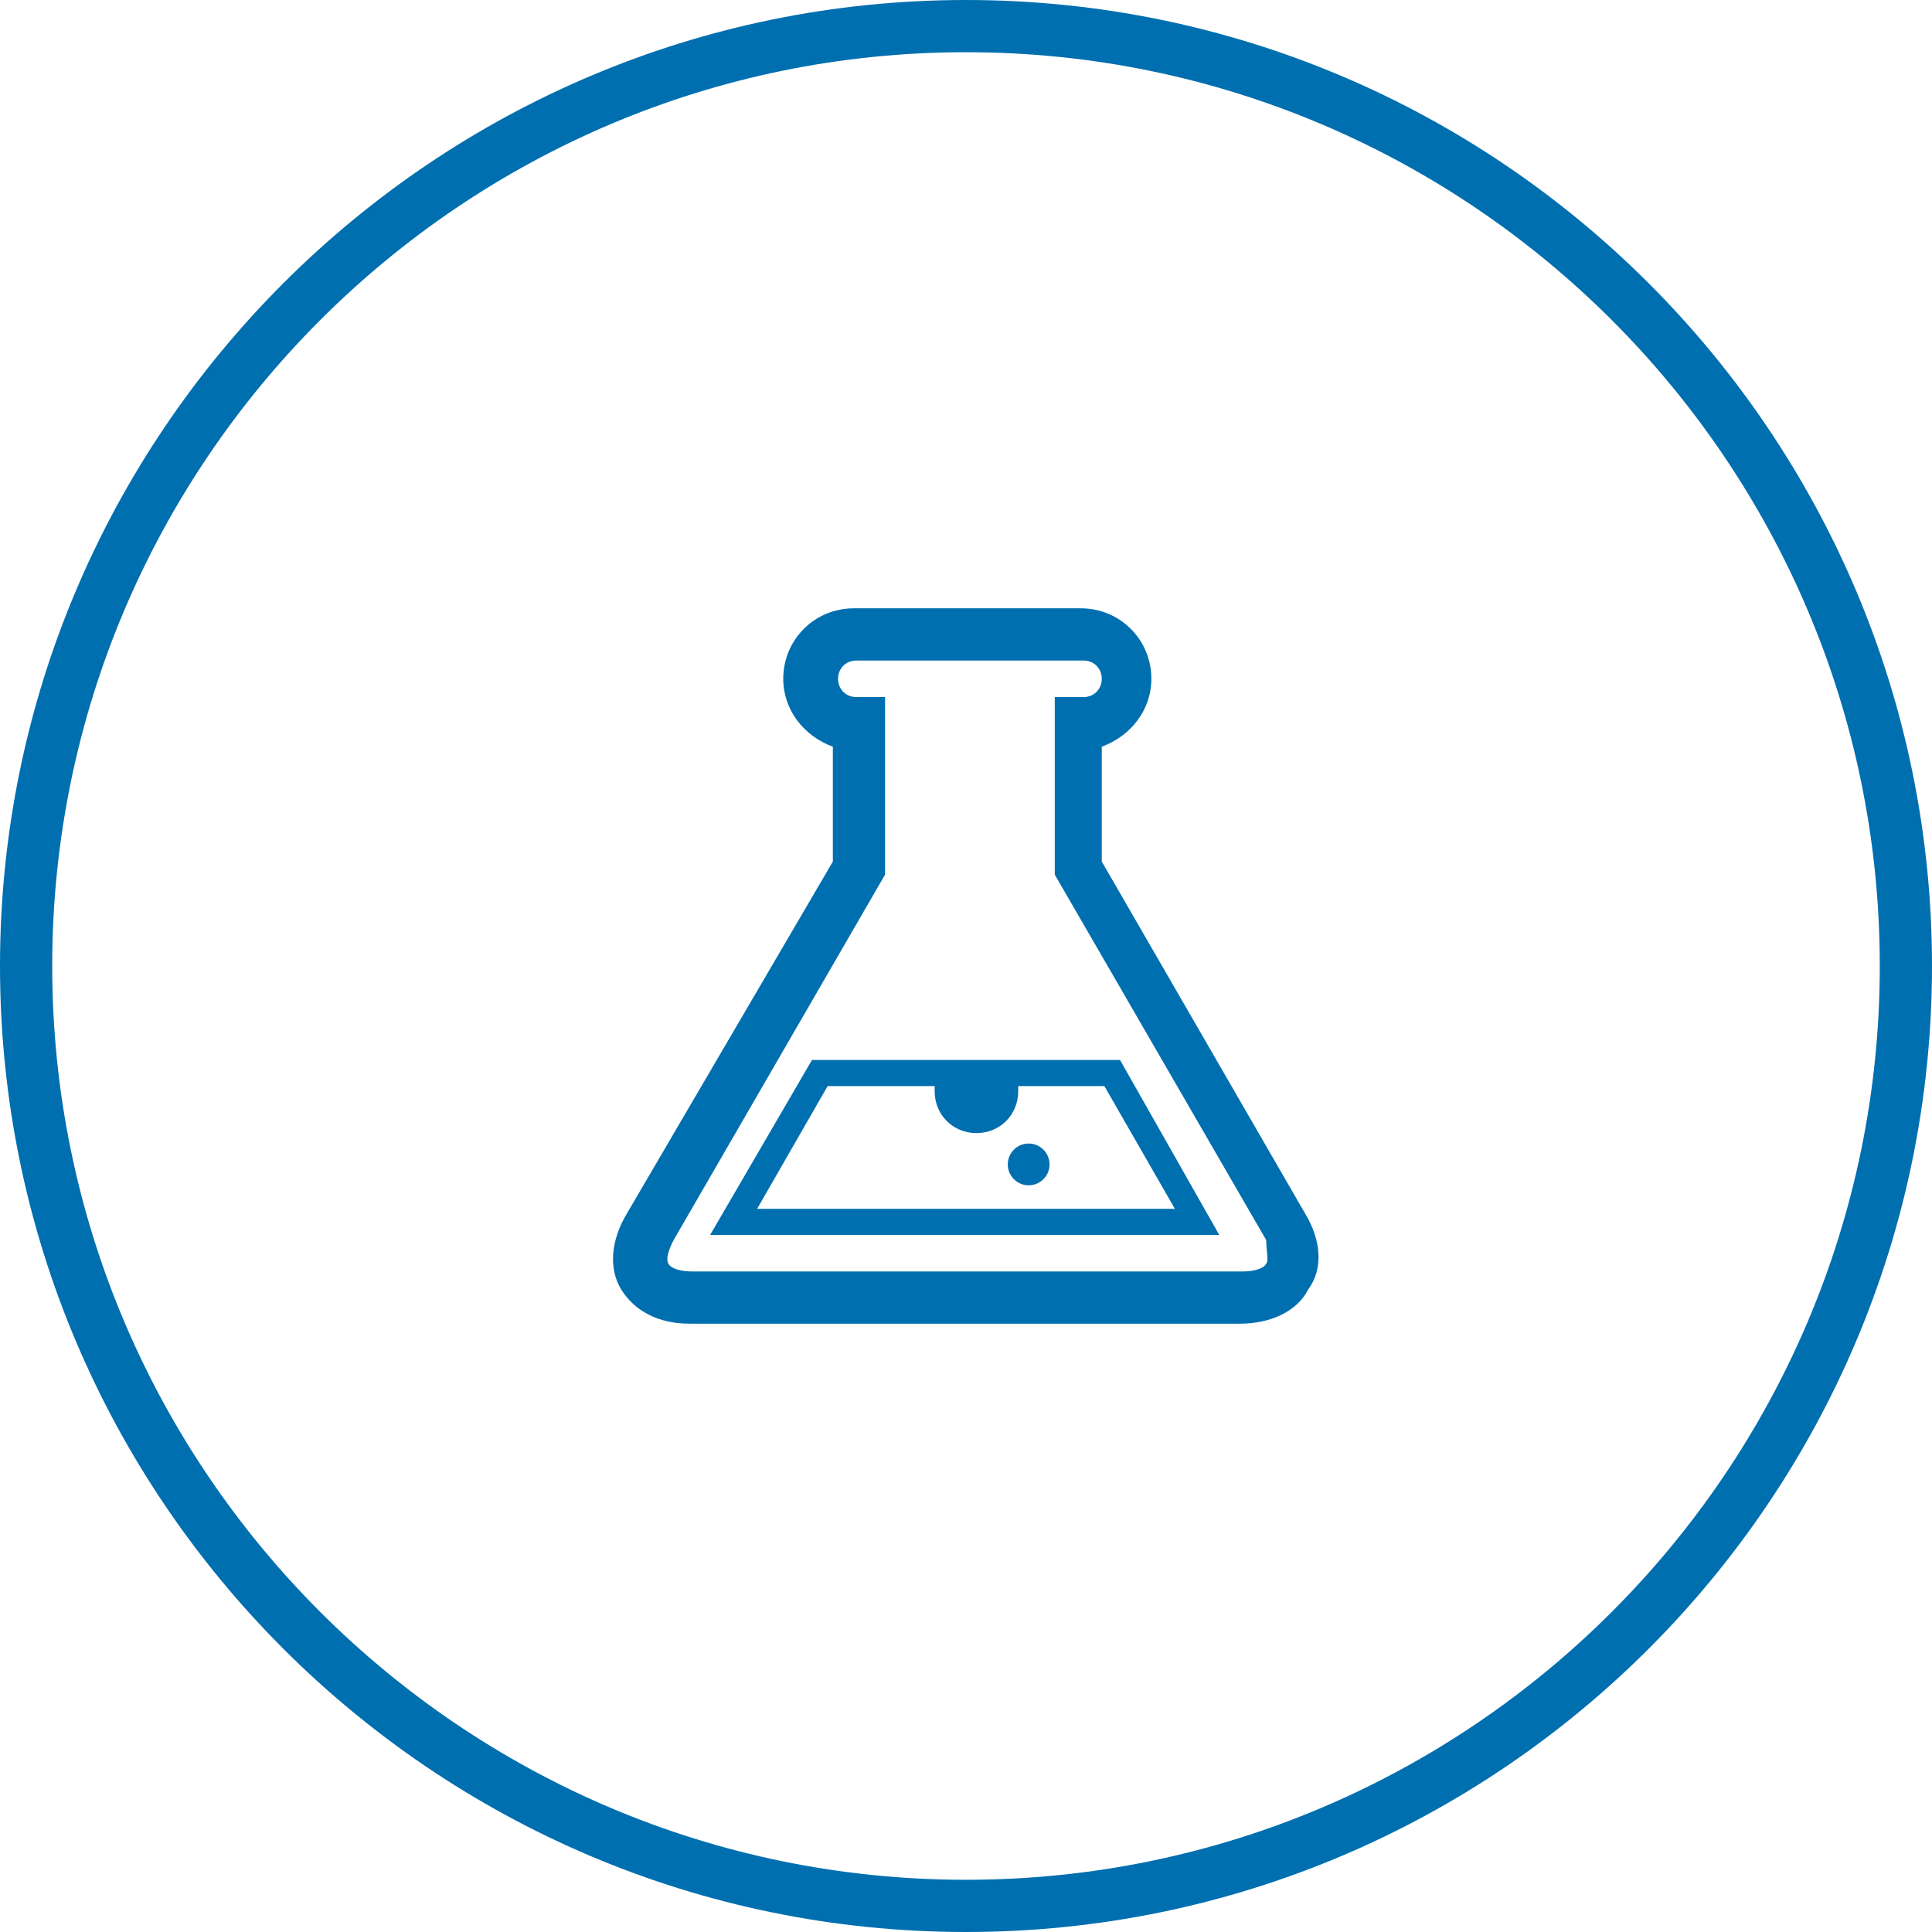 <?xml version="1.0" encoding="utf-8"?>
<!-- Generator: Adobe Illustrator 21.0.2, SVG Export Plug-In . SVG Version: 6.00 Build 0)  -->
<svg version="1.1" id="Layer_1" xmlns="http://www.w3.org/2000/svg" xmlns:xlink="http://www.w3.org/1999/xlink" x="0px" y="0px"
	 viewBox="0 0 74 74" style="enable-background:new 0 0 74 74;" xml:space="preserve">
<style type="text/css">
	.st0{fill:#006FAF;}
</style>
<title>Cloud &amp;amp; Infrastructure Services</title>
<path class="st0" d="M37,74C16.6,74,0,57.4,0,37S16.6,0,37,0s37,16.6,37,37S57.4,74,37,74z M37,2C17.7,2,2,17.7,2,37s15.7,35,35,35
	s35-15.7,35-35S56.3,2,37,2z"/>
<g>
	<path class="st0" d="M50,46.5L42.2,33v-4.4c1.1-0.4,1.9-1.4,1.9-2.6c0-1.5-1.2-2.7-2.7-2.7h-8.7c-1.5,0-2.7,1.2-2.7,2.7
		c0,1.2,0.8,2.2,1.9,2.6V33L24,46.5c-0.6,1-0.7,2.1-0.2,2.9c0.5,0.8,1.4,1.3,2.6,1.3h21.1c1.2,0,2.2-0.5,2.6-1.3
		C50.7,48.6,50.6,47.5,50,46.5z M48.5,48.4c-0.1,0.2-0.5,0.3-0.9,0.3H26.5c-0.4,0-0.8-0.1-0.9-0.3s0-0.5,0.2-0.9l8.1-14v-6.8h-1.1
		c-0.4,0-0.7-0.3-0.7-0.7s0.3-0.7,0.7-0.7h8.7c0.4,0,0.7,0.3,0.7,0.7s-0.3,0.7-0.7,0.7h-1.1v6.8l8.1,14
		C48.5,47.9,48.6,48.3,48.5,48.4z"/>
	<path class="st0" d="M42.9,40.6H31.1l-3.9,6.7h19.5L42.9,40.6z M31.7,41.6h4.1c0,0.1,0,0.1,0,0.2c0,0.9,0.7,1.6,1.6,1.6
		c0.9,0,1.6-0.7,1.6-1.6c0-0.1,0-0.1,0-0.2h3.3l2.7,4.7H29L31.7,41.6z"/>
	<circle class="st0" cx="39.4" cy="44.6" r="0.8"/>
</g>
</svg>
